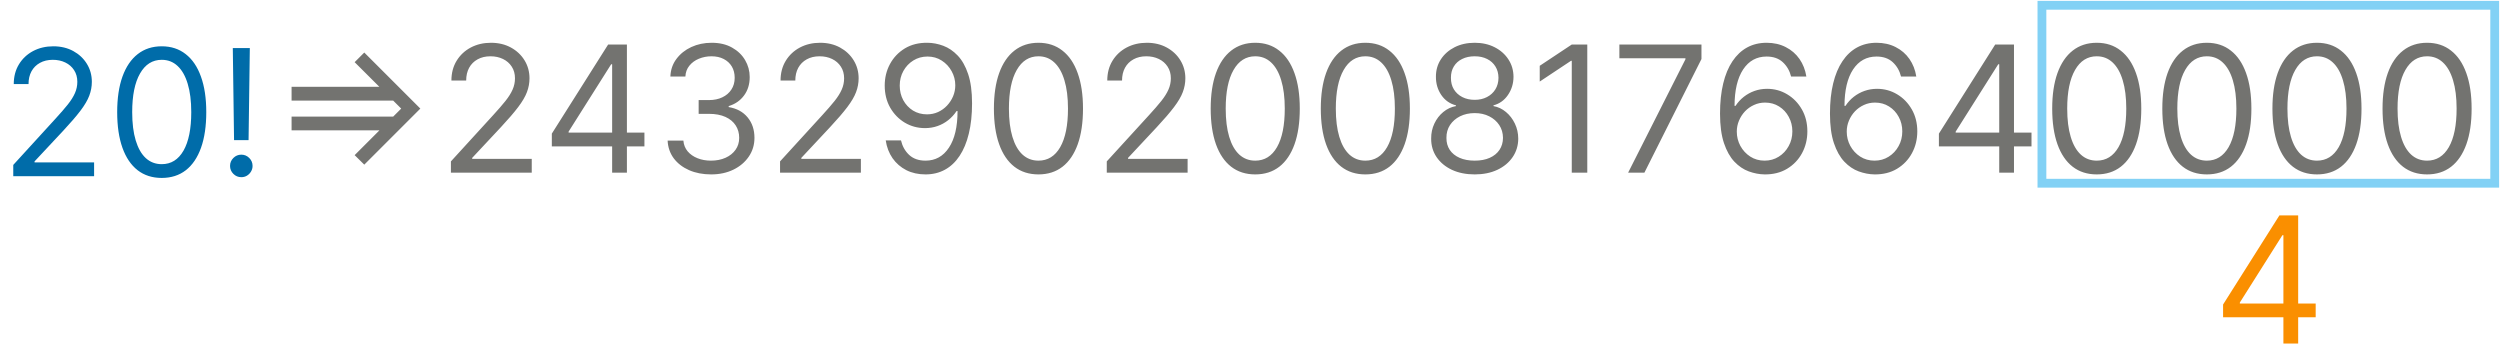 <svg width="1419" height="197" viewBox="0 0 1419 197" fill="none" xmlns="http://www.w3.org/2000/svg">
<path d="M7.528 100V93.608L31.534 67.329C34.351 64.252 36.671 61.577 38.494 59.304C40.317 57.008 41.667 54.853 42.543 52.841C43.442 50.805 43.892 48.674 43.892 46.449C43.892 43.892 43.276 41.678 42.045 39.808C40.838 37.938 39.181 36.494 37.074 35.476C34.967 34.458 32.599 33.949 29.972 33.949C27.178 33.949 24.74 34.529 22.656 35.689C20.597 36.825 18.999 38.423 17.862 40.483C16.75 42.543 16.193 44.957 16.193 47.727H7.812C7.812 43.466 8.795 39.725 10.76 36.506C12.725 33.286 15.4 30.776 18.785 28.977C22.195 27.178 26.018 26.278 30.256 26.278C34.517 26.278 38.293 27.178 41.584 28.977C44.874 30.776 47.455 33.203 49.325 36.257C51.196 39.311 52.131 42.708 52.131 46.449C52.131 49.124 51.645 51.74 50.675 54.297C49.728 56.83 48.071 59.659 45.703 62.784C43.359 65.885 40.104 69.673 35.938 74.148L19.602 91.619V92.188H53.409V100H7.528ZM91.797 100.994C86.447 100.994 81.889 99.538 78.125 96.626C74.361 93.691 71.484 89.441 69.496 83.878C67.507 78.291 66.513 71.544 66.513 63.636C66.513 55.776 67.507 49.065 69.496 43.501C71.508 37.914 74.396 33.653 78.16 30.717C81.948 27.758 86.494 26.278 91.797 26.278C97.1 26.278 101.634 27.758 105.398 30.717C109.186 33.653 112.074 37.914 114.062 43.501C116.075 49.065 117.081 55.776 117.081 63.636C117.081 71.544 116.087 78.291 114.098 83.878C112.109 89.441 109.233 93.691 105.469 96.626C101.705 99.538 97.147 100.994 91.797 100.994ZM91.797 93.182C97.1 93.182 101.219 90.625 104.155 85.511C107.09 80.398 108.558 73.106 108.558 63.636C108.558 57.339 107.884 51.977 106.534 47.55C105.208 43.123 103.291 39.749 100.781 37.429C98.296 35.109 95.301 33.949 91.797 33.949C86.541 33.949 82.434 36.541 79.474 41.726C76.515 46.887 75.035 54.19 75.035 63.636C75.035 69.934 75.698 75.284 77.024 79.688C78.35 84.091 80.256 87.441 82.742 89.737C85.251 92.034 88.269 93.182 91.797 93.182ZM141.797 27.273L141.087 79.546H132.848L132.138 27.273H141.797ZM136.967 100.568C135.215 100.568 133.712 99.941 132.457 98.686C131.203 97.431 130.575 95.928 130.575 94.176C130.575 92.424 131.203 90.921 132.457 89.666C133.712 88.412 135.215 87.784 136.967 87.784C138.719 87.784 140.223 88.412 141.477 89.666C142.732 90.921 143.359 92.424 143.359 94.176C143.359 95.336 143.063 96.401 142.472 97.372C141.903 98.343 141.134 99.124 140.163 99.716C139.216 100.284 138.151 100.568 136.967 100.568Z" fill="#006CA9"/>
<path d="M1261.82 180.085V172.841L1293.78 122.273H1299.04V133.494H1295.49L1271.34 171.705V172.273H1314.38V180.085H1261.82ZM1296.06 195V177.884V174.51V122.273H1304.44V195H1296.06Z" fill="#FA8F00"/>
<path d="M206.764 93.454L201.295 88.057L227.716 61.636L201.295 35.287L206.764 29.818L238.582 61.636L206.764 93.454ZM165.5 73.994V66.182H228.781L220.969 73.994H165.5ZM165.5 57.091V49.278H220.969L228.781 57.091H165.5ZM255.939 98V91.608L279.944 65.329C282.761 62.252 285.082 59.577 286.904 57.304C288.727 55.008 290.077 52.853 290.953 50.841C291.852 48.805 292.302 46.674 292.302 44.449C292.302 41.892 291.687 39.678 290.456 37.808C289.248 35.938 287.591 34.494 285.484 33.476C283.377 32.458 281.01 31.949 278.382 31.949C275.588 31.949 273.15 32.529 271.066 33.689C269.007 34.825 267.409 36.423 266.272 38.483C265.16 40.543 264.603 42.957 264.603 45.727H256.223C256.223 41.466 257.205 37.725 259.17 34.506C261.135 31.286 263.81 28.776 267.196 26.977C270.605 25.178 274.428 24.278 278.666 24.278C282.927 24.278 286.703 25.178 289.994 26.977C293.285 28.776 295.865 31.203 297.735 34.257C299.606 37.311 300.541 40.708 300.541 44.449C300.541 47.124 300.056 49.74 299.085 52.297C298.138 54.83 296.481 57.659 294.113 60.784C291.77 63.885 288.514 67.673 284.348 72.148L268.012 89.619V90.188H301.819V98H255.939ZM313.218 83.085V75.841L345.179 25.273H350.434V36.494H346.883L322.735 74.704V75.273H365.775V83.085H313.218ZM347.451 98V80.883V77.51V25.273H355.832V98H347.451ZM403.657 98.994C398.969 98.994 394.791 98.189 391.121 96.579C387.476 94.97 384.576 92.733 382.421 89.868C380.29 86.98 379.13 83.63 378.941 79.818H387.89C388.079 82.162 388.884 84.186 390.305 85.891C391.725 87.572 393.584 88.874 395.88 89.797C398.176 90.72 400.721 91.182 403.515 91.182C406.64 91.182 409.41 90.637 411.825 89.548C414.239 88.459 416.133 86.944 417.506 85.003C418.879 83.062 419.566 80.812 419.566 78.256C419.566 75.581 418.903 73.225 417.577 71.189C416.252 69.129 414.31 67.519 411.754 66.359C409.197 65.199 406.072 64.619 402.379 64.619H396.555V56.807H402.379C405.267 56.807 407.8 56.286 409.978 55.244C412.18 54.203 413.896 52.735 415.127 50.841C416.382 48.947 417.009 46.722 417.009 44.165C417.009 41.703 416.465 39.56 415.376 37.737C414.287 35.914 412.748 34.494 410.759 33.476C408.794 32.458 406.474 31.949 403.799 31.949C401.29 31.949 398.922 32.41 396.697 33.334C394.495 34.233 392.696 35.547 391.299 37.276C389.902 38.98 389.145 41.04 389.026 43.455H380.504C380.646 39.643 381.794 36.305 383.948 33.44C386.103 30.552 388.92 28.303 392.4 26.693C395.904 25.083 399.751 24.278 403.941 24.278C408.439 24.278 412.298 25.19 415.518 27.013C418.737 28.812 421.211 31.191 422.94 34.151C424.668 37.11 425.532 40.306 425.532 43.739C425.532 47.834 424.455 51.326 422.3 54.215C420.17 57.103 417.27 59.103 413.6 60.216V60.784C418.193 61.542 421.78 63.495 424.36 66.644C426.941 69.769 428.231 73.639 428.231 78.256C428.231 82.209 427.154 85.76 424.999 88.909C422.869 92.034 419.957 94.496 416.263 96.296C412.57 98.095 408.368 98.994 403.657 98.994ZM442.755 98V91.608L466.761 65.329C469.578 62.252 471.898 59.577 473.721 57.304C475.544 55.008 476.893 52.853 477.769 50.841C478.669 48.805 479.119 46.674 479.119 44.449C479.119 41.892 478.503 39.678 477.272 37.808C476.065 35.938 474.407 34.494 472.3 33.476C470.193 32.458 467.826 31.949 465.198 31.949C462.405 31.949 459.966 32.529 457.883 33.689C455.823 34.825 454.225 36.423 453.089 38.483C451.976 40.543 451.42 42.957 451.42 45.727H443.039C443.039 41.466 444.022 37.725 445.987 34.506C447.951 31.286 450.627 28.776 454.012 26.977C457.421 25.178 461.245 24.278 465.482 24.278C469.744 24.278 473.52 25.178 476.81 26.977C480.101 28.776 482.682 31.203 484.552 34.257C486.422 37.311 487.357 40.708 487.357 44.449C487.357 47.124 486.872 49.74 485.901 52.297C484.954 54.83 483.297 57.659 480.93 60.784C478.586 63.885 475.331 67.673 471.164 72.148L454.829 89.619V90.188H488.636V98H442.755ZM526.455 24.278C529.438 24.302 532.421 24.87 535.404 25.983C538.387 27.096 541.11 28.942 543.572 31.523C546.034 34.08 548.011 37.572 549.502 41.999C550.994 46.426 551.739 51.977 551.739 58.653C551.739 65.117 551.124 70.858 549.893 75.876C548.685 80.872 546.933 85.086 544.637 88.519C542.364 91.951 539.594 94.555 536.327 96.331C533.084 98.106 529.415 98.994 525.319 98.994C521.247 98.994 517.613 98.189 514.417 96.579C511.245 94.946 508.64 92.685 506.604 89.797C504.592 86.885 503.302 83.511 502.734 79.676H511.398C512.18 83.014 513.73 85.772 516.05 87.95C518.394 90.105 521.484 91.182 525.319 91.182C530.93 91.182 535.357 88.731 538.6 83.831C541.867 78.93 543.501 72.006 543.501 63.057H542.933C541.607 65.046 540.032 66.762 538.21 68.206C536.387 69.65 534.362 70.763 532.137 71.544C529.912 72.325 527.544 72.716 525.035 72.716C520.868 72.716 517.045 71.686 513.565 69.626C510.108 67.543 507.338 64.69 505.255 61.068C503.195 57.422 502.165 53.256 502.165 48.568C502.165 44.117 503.16 40.045 505.148 36.352C507.161 32.635 509.978 29.676 513.6 27.474C517.246 25.273 521.531 24.207 526.455 24.278ZM526.455 32.091C523.472 32.091 520.785 32.837 518.394 34.328C516.027 35.796 514.145 37.785 512.748 40.294C511.375 42.78 510.688 45.538 510.688 48.568C510.688 51.599 511.351 54.356 512.677 56.842C514.026 59.304 515.861 61.269 518.181 62.737C520.525 64.181 523.188 64.903 526.171 64.903C528.42 64.903 530.515 64.465 532.457 63.59C534.398 62.69 536.091 61.471 537.535 59.932C539.003 58.369 540.151 56.606 540.979 54.641C541.808 52.652 542.222 50.581 542.222 48.426C542.222 45.585 541.536 42.922 540.163 40.436C538.813 37.95 536.943 35.938 534.552 34.399C532.184 32.86 529.486 32.091 526.455 32.091ZM589.426 98.994C584.075 98.994 579.518 97.538 575.754 94.626C571.99 91.691 569.113 87.441 567.125 81.878C565.136 76.291 564.142 69.544 564.142 61.636C564.142 53.776 565.136 47.065 567.125 41.501C569.137 35.914 572.025 31.653 575.789 28.717C579.577 25.758 584.123 24.278 589.426 24.278C594.729 24.278 599.262 25.758 603.027 28.717C606.815 31.653 609.703 35.914 611.691 41.501C613.704 47.065 614.71 53.776 614.71 61.636C614.71 69.544 613.716 76.291 611.727 81.878C609.738 87.441 606.862 91.691 603.098 94.626C599.333 97.538 594.776 98.994 589.426 98.994ZM589.426 91.182C594.729 91.182 598.848 88.625 601.784 83.511C604.719 78.398 606.187 71.106 606.187 61.636C606.187 55.339 605.512 49.977 604.163 45.55C602.837 41.123 600.92 37.749 598.41 35.429C595.924 33.109 592.93 31.949 589.426 31.949C584.17 31.949 580.063 34.541 577.103 39.726C574.144 44.887 572.664 52.19 572.664 61.636C572.664 67.934 573.327 73.284 574.653 77.688C575.979 82.091 577.885 85.441 580.37 87.737C582.88 90.034 585.898 91.182 589.426 91.182ZM628.204 98V91.608L652.21 65.329C655.027 62.252 657.347 59.577 659.17 57.304C660.993 55.008 662.342 52.853 663.218 50.841C664.118 48.805 664.568 46.674 664.568 44.449C664.568 41.892 663.952 39.678 662.721 37.808C661.514 35.938 659.857 34.494 657.75 33.476C655.643 32.458 653.275 31.949 650.647 31.949C647.854 31.949 645.415 32.529 643.332 33.689C641.272 34.825 639.674 36.423 638.538 38.483C637.425 40.543 636.869 42.957 636.869 45.727H628.488C628.488 41.466 629.471 37.725 631.436 34.506C633.401 31.286 636.076 28.776 639.461 26.977C642.87 25.178 646.694 24.278 650.931 24.278C655.193 24.278 658.969 25.178 662.26 26.977C665.55 28.776 668.131 31.203 670.001 34.257C671.871 37.311 672.806 40.708 672.806 44.449C672.806 47.124 672.321 49.74 671.35 52.297C670.404 54.83 668.746 57.659 666.379 60.784C664.035 63.885 660.78 67.673 656.613 72.148L640.278 89.619V90.188H674.085V98H628.204ZM712.473 98.994C707.122 98.994 702.565 97.538 698.801 94.626C695.037 91.691 692.16 87.441 690.172 81.878C688.183 76.291 687.189 69.544 687.189 61.636C687.189 53.776 688.183 47.065 690.172 41.501C692.184 35.914 695.072 31.653 698.836 28.717C702.624 25.758 707.17 24.278 712.473 24.278C717.776 24.278 722.309 25.758 726.074 28.717C729.861 31.653 732.75 35.914 734.738 41.501C736.751 47.065 737.757 53.776 737.757 61.636C737.757 69.544 736.762 76.291 734.774 81.878C732.785 87.441 729.909 91.691 726.145 94.626C722.38 97.538 717.823 98.994 712.473 98.994ZM712.473 91.182C717.776 91.182 721.895 88.625 724.831 83.511C727.766 78.398 729.234 71.106 729.234 61.636C729.234 55.339 728.559 49.977 727.21 45.55C725.884 41.123 723.967 37.749 721.457 35.429C718.971 33.109 715.976 31.949 712.473 31.949C707.217 31.949 703.109 34.541 700.15 39.726C697.191 44.887 695.711 52.19 695.711 61.636C695.711 67.934 696.374 73.284 697.7 77.688C699.026 82.091 700.931 85.441 703.417 87.737C705.927 90.034 708.945 91.182 712.473 91.182ZM774.973 98.994C769.622 98.994 765.065 97.538 761.301 94.626C757.537 91.691 754.66 87.441 752.672 81.878C750.683 76.291 749.689 69.544 749.689 61.636C749.689 53.776 750.683 47.065 752.672 41.501C754.684 35.914 757.572 31.653 761.336 28.717C765.124 25.758 769.67 24.278 774.973 24.278C780.276 24.278 784.809 25.758 788.574 28.717C792.361 31.653 795.25 35.914 797.238 41.501C799.251 47.065 800.257 53.776 800.257 61.636C800.257 69.544 799.262 76.291 797.274 81.878C795.285 87.441 792.409 91.691 788.645 94.626C784.88 97.538 780.323 98.994 774.973 98.994ZM774.973 91.182C780.276 91.182 784.395 88.625 787.331 83.511C790.266 78.398 791.734 71.106 791.734 61.636C791.734 55.339 791.059 49.977 789.71 45.55C788.384 41.123 786.467 37.749 783.957 35.429C781.471 33.109 778.476 31.949 774.973 31.949C769.717 31.949 765.609 34.541 762.65 39.726C759.691 44.887 758.211 52.19 758.211 61.636C758.211 67.934 758.874 73.284 760.2 77.688C761.526 82.091 763.431 85.441 765.917 87.737C768.427 90.034 771.445 91.182 774.973 91.182ZM837.047 98.994C832.17 98.994 827.861 98.13 824.12 96.402C820.404 94.65 817.503 92.247 815.42 89.193C813.337 86.115 812.307 82.612 812.331 78.682C812.307 75.604 812.911 72.763 814.142 70.159C815.373 67.531 817.054 65.341 819.184 63.59C821.339 61.814 823.742 60.689 826.393 60.216V59.79C822.913 58.89 820.143 56.937 818.083 53.93C816.024 50.9 815.006 47.456 815.029 43.597C815.006 39.903 815.941 36.601 817.835 33.689C819.729 30.777 822.333 28.481 825.647 26.8C828.985 25.119 832.785 24.278 837.047 24.278C841.261 24.278 845.025 25.119 848.339 26.8C851.654 28.481 854.258 30.777 856.152 33.689C858.069 36.601 859.04 39.903 859.064 43.597C859.04 47.456 857.986 50.9 855.903 53.93C853.843 56.937 851.109 58.89 847.7 59.79V60.216C850.328 60.689 852.695 61.814 854.802 63.59C856.909 65.341 858.59 67.531 859.845 70.159C861.1 72.763 861.739 75.604 861.762 78.682C861.739 82.612 860.673 86.115 858.566 89.193C856.483 92.247 853.583 94.65 849.866 96.402C846.173 98.13 841.9 98.994 837.047 98.994ZM837.047 91.182C840.337 91.182 843.178 90.649 845.569 89.584C847.96 88.519 849.807 87.015 851.109 85.074C852.411 83.133 853.074 80.86 853.098 78.256C853.074 75.51 852.364 73.083 850.967 70.976C849.57 68.869 847.664 67.212 845.25 66.004C842.859 64.797 840.124 64.193 837.047 64.193C833.945 64.193 831.175 64.797 828.737 66.004C826.322 67.212 824.416 68.869 823.02 70.976C821.646 73.083 820.972 75.51 820.995 78.256C820.972 80.86 821.599 83.133 822.877 85.074C824.18 87.015 826.038 88.519 828.453 89.584C830.868 90.649 833.732 91.182 837.047 91.182ZM837.047 56.665C839.651 56.665 841.959 56.144 843.971 55.102C846.007 54.061 847.605 52.605 848.765 50.734C849.925 48.864 850.517 46.674 850.541 44.165C850.517 41.703 849.937 39.56 848.801 37.737C847.664 35.891 846.09 34.47 844.078 33.476C842.065 32.458 839.722 31.949 837.047 31.949C834.324 31.949 831.945 32.458 829.909 33.476C827.873 34.47 826.298 35.891 825.186 37.737C824.073 39.56 823.529 41.703 823.552 44.165C823.529 46.674 824.085 48.864 825.221 50.734C826.381 52.605 827.979 54.061 830.015 55.102C832.051 56.144 834.395 56.665 837.047 56.665ZM900.94 25.273V98H892.134V34.506H891.707L873.952 46.295V37.347L892.134 25.273H900.94ZM924.129 98L956.658 33.653V33.085H919.158V25.273H965.749V33.511L933.362 98H924.129ZM1001.57 98.994C998.588 98.947 995.605 98.379 992.622 97.29C989.639 96.201 986.916 94.366 984.454 91.785C981.992 89.181 980.015 85.666 978.524 81.239C977.032 76.788 976.287 71.201 976.287 64.477C976.287 58.038 976.89 52.332 978.098 47.361C979.305 42.365 981.057 38.163 983.353 34.754C985.65 31.322 988.42 28.717 991.663 26.942C994.93 25.166 998.611 24.278 1002.71 24.278C1006.78 24.278 1010.4 25.095 1013.57 26.729C1016.77 28.338 1019.37 30.588 1021.39 33.476C1023.4 36.364 1024.7 39.69 1025.29 43.455H1016.63C1015.82 40.188 1014.26 37.477 1011.94 35.322C1009.62 33.168 1006.54 32.091 1002.71 32.091C997.073 32.091 992.634 34.541 989.39 39.442C986.171 44.342 984.549 51.22 984.525 60.074H985.093C986.419 58.062 987.993 56.345 989.816 54.925C991.663 53.481 993.699 52.368 995.924 51.587C998.15 50.805 1000.51 50.415 1002.99 50.415C1007.16 50.415 1010.97 51.456 1014.43 53.54C1017.88 55.599 1020.65 58.452 1022.74 62.098C1024.82 65.72 1025.86 69.875 1025.86 74.562C1025.86 79.061 1024.85 83.18 1022.84 86.921C1020.83 90.637 1018 93.597 1014.35 95.798C1010.73 97.976 1006.47 99.042 1001.57 98.994ZM1001.57 91.182C1004.55 91.182 1007.23 90.436 1009.6 88.945C1011.99 87.453 1013.87 85.453 1015.24 82.943C1016.64 80.434 1017.34 77.64 1017.34 74.562C1017.34 71.556 1016.66 68.822 1015.31 66.359C1013.99 63.874 1012.15 61.897 1009.81 60.429C1007.49 58.961 1004.84 58.227 1001.85 58.227C999.606 58.227 997.511 58.677 995.569 59.577C993.628 60.453 991.923 61.66 990.456 63.199C989.011 64.738 987.875 66.501 987.047 68.49C986.218 70.455 985.804 72.526 985.804 74.704C985.804 77.593 986.478 80.292 987.828 82.801C989.201 85.311 991.071 87.335 993.439 88.874C995.83 90.412 998.54 91.182 1001.57 91.182ZM1063.97 98.994C1060.99 98.947 1058.01 98.379 1055.02 97.29C1052.04 96.201 1049.32 94.366 1046.86 91.785C1044.39 89.181 1042.42 85.666 1040.93 81.239C1039.43 76.788 1038.69 71.201 1038.69 64.477C1038.69 58.038 1039.29 52.332 1040.5 47.361C1041.71 42.365 1043.46 38.163 1045.76 34.754C1048.05 31.322 1050.82 28.717 1054.07 26.942C1057.33 25.166 1061.01 24.278 1065.11 24.278C1069.18 24.278 1072.8 25.095 1075.98 26.729C1079.17 28.338 1081.78 30.588 1083.79 33.476C1085.8 36.364 1087.1 39.69 1087.69 43.455H1079.03C1078.22 40.188 1076.66 37.477 1074.34 35.322C1072.02 33.168 1068.94 32.091 1065.11 32.091C1059.47 32.091 1055.04 34.541 1051.79 39.442C1048.57 44.342 1046.95 51.22 1046.93 60.074H1047.5C1048.82 58.062 1050.4 56.345 1052.22 54.925C1054.07 53.481 1056.1 52.368 1058.33 51.587C1060.55 50.805 1062.91 50.415 1065.39 50.415C1069.56 50.415 1073.37 51.456 1076.83 53.54C1080.28 55.599 1083.05 58.452 1085.14 62.098C1087.22 65.72 1088.26 69.875 1088.26 74.562C1088.26 79.061 1087.26 83.18 1085.24 86.921C1083.23 90.637 1080.4 93.597 1076.76 95.798C1073.13 97.976 1068.87 99.042 1063.97 98.994ZM1063.97 91.182C1066.96 91.182 1069.63 90.436 1072 88.945C1074.39 87.453 1076.27 85.453 1077.64 82.943C1079.04 80.434 1079.74 77.64 1079.74 74.562C1079.74 71.556 1079.07 68.822 1077.72 66.359C1076.39 63.874 1074.56 61.897 1072.21 60.429C1069.89 58.961 1067.24 58.227 1064.26 58.227C1062.01 58.227 1059.91 58.677 1057.97 59.577C1056.03 60.453 1054.33 61.66 1052.86 63.199C1051.41 64.738 1050.28 66.501 1049.45 68.49C1048.62 70.455 1048.21 72.526 1048.21 74.704C1048.21 77.593 1048.88 80.292 1050.23 82.801C1051.6 85.311 1053.47 87.335 1055.84 88.874C1058.23 90.412 1060.94 91.182 1063.97 91.182ZM1100.52 83.085V75.841L1132.48 25.273H1137.74V36.494H1134.19L1110.04 74.704V75.273H1153.08V83.085H1100.52ZM1134.76 98V80.883V77.51V25.273H1143.14V98H1134.76ZM1190.11 98.994C1184.76 98.994 1180.2 97.538 1176.44 94.626C1172.67 91.691 1169.8 87.441 1167.81 81.878C1165.82 76.291 1164.83 69.544 1164.83 61.636C1164.83 53.776 1165.82 47.065 1167.81 41.501C1169.82 35.914 1172.71 31.653 1176.47 28.717C1180.26 25.758 1184.81 24.278 1190.11 24.278C1195.41 24.278 1199.95 25.758 1203.71 28.717C1207.5 31.653 1210.39 35.914 1212.38 41.501C1214.39 47.065 1215.39 53.776 1215.39 61.636C1215.39 69.544 1214.4 76.291 1212.41 81.878C1210.42 87.441 1207.55 91.691 1203.78 94.626C1200.02 97.538 1195.46 98.994 1190.11 98.994ZM1190.11 91.182C1195.41 91.182 1199.53 88.625 1202.47 83.511C1205.4 78.398 1206.87 71.106 1206.87 61.636C1206.87 55.339 1206.2 49.977 1204.85 45.55C1203.52 41.123 1201.6 37.749 1199.09 35.429C1196.61 33.109 1193.61 31.949 1190.11 31.949C1184.85 31.949 1180.75 34.541 1177.79 39.726C1174.83 44.887 1173.35 52.19 1173.35 61.636C1173.35 67.934 1174.01 73.284 1175.34 77.688C1176.66 82.091 1178.57 85.441 1181.05 87.737C1183.56 90.034 1186.58 91.182 1190.11 91.182ZM1252.61 98.994C1247.26 98.994 1242.7 97.538 1238.94 94.626C1235.17 91.691 1232.3 87.441 1230.31 81.878C1228.32 76.291 1227.33 69.544 1227.33 61.636C1227.33 53.776 1228.32 47.065 1230.31 41.501C1232.32 35.914 1235.21 31.653 1238.97 28.717C1242.76 25.758 1247.31 24.278 1252.61 24.278C1257.91 24.278 1262.45 25.758 1266.21 28.717C1270 31.653 1272.89 35.914 1274.88 41.501C1276.89 47.065 1277.89 53.776 1277.89 61.636C1277.89 69.544 1276.9 76.291 1274.91 81.878C1272.92 87.441 1270.05 91.691 1266.28 94.626C1262.52 97.538 1257.96 98.994 1252.61 98.994ZM1252.61 91.182C1257.91 91.182 1262.03 88.625 1264.97 83.511C1267.9 78.398 1269.37 71.106 1269.37 61.636C1269.37 55.339 1268.7 49.977 1267.35 45.55C1266.02 41.123 1264.1 37.749 1261.59 35.429C1259.11 33.109 1256.11 31.949 1252.61 31.949C1247.35 31.949 1243.25 34.541 1240.29 39.726C1237.33 44.887 1235.85 52.19 1235.85 61.636C1235.85 67.934 1236.51 73.284 1237.84 77.688C1239.16 82.091 1241.07 85.441 1243.55 87.737C1246.06 90.034 1249.08 91.182 1252.61 91.182ZM1315.11 98.994C1309.76 98.994 1305.2 97.538 1301.44 94.626C1297.67 91.691 1294.8 87.441 1292.81 81.878C1290.82 76.291 1289.83 69.544 1289.83 61.636C1289.83 53.776 1290.82 47.065 1292.81 41.501C1294.82 35.914 1297.71 31.653 1301.47 28.717C1305.26 25.758 1309.81 24.278 1315.11 24.278C1320.41 24.278 1324.95 25.758 1328.71 28.717C1332.5 31.653 1335.39 35.914 1337.38 41.501C1339.39 47.065 1340.39 53.776 1340.39 61.636C1340.39 69.544 1339.4 76.291 1337.41 81.878C1335.42 87.441 1332.55 91.691 1328.78 94.626C1325.02 97.538 1320.46 98.994 1315.11 98.994ZM1315.11 91.182C1320.41 91.182 1324.53 88.625 1327.47 83.511C1330.4 78.398 1331.87 71.106 1331.87 61.636C1331.87 55.339 1331.2 49.977 1329.85 45.55C1328.52 41.123 1326.6 37.749 1324.09 35.429C1321.61 33.109 1318.61 31.949 1315.11 31.949C1309.85 31.949 1305.75 34.541 1302.79 39.726C1299.83 44.887 1298.35 52.19 1298.35 61.636C1298.35 67.934 1299.01 73.284 1300.34 77.688C1301.66 82.091 1303.57 85.441 1306.05 87.737C1308.56 90.034 1311.58 91.182 1315.11 91.182ZM1377.61 98.994C1372.26 98.994 1367.7 97.538 1363.94 94.626C1360.17 91.691 1357.3 87.441 1355.31 81.878C1353.32 76.291 1352.33 69.544 1352.33 61.636C1352.33 53.776 1353.32 47.065 1355.31 41.501C1357.32 35.914 1360.21 31.653 1363.97 28.717C1367.76 25.758 1372.31 24.278 1377.61 24.278C1382.91 24.278 1387.45 25.758 1391.21 28.717C1395 31.653 1397.89 35.914 1399.88 41.501C1401.89 47.065 1402.89 53.776 1402.89 61.636C1402.89 69.544 1401.9 76.291 1399.91 81.878C1397.92 87.441 1395.05 91.691 1391.28 94.626C1387.52 97.538 1382.96 98.994 1377.61 98.994ZM1377.61 91.182C1382.91 91.182 1387.03 88.625 1389.97 83.511C1392.9 78.398 1394.37 71.106 1394.37 61.636C1394.37 55.339 1393.7 49.977 1392.35 45.55C1391.02 41.123 1389.1 37.749 1386.59 35.429C1384.11 33.109 1381.11 31.949 1377.61 31.949C1372.35 31.949 1368.25 34.541 1365.29 39.726C1362.33 44.887 1360.85 52.19 1360.85 61.636C1360.85 67.934 1361.51 73.284 1362.84 77.688C1364.16 82.091 1366.07 85.441 1368.55 87.737C1371.06 90.034 1374.08 91.182 1377.61 91.182Z" fill="#737370"/>
<rect x="1159" y="3" width="257" height="101" stroke="#82D1F5" stroke-width="5"/>
</svg>
